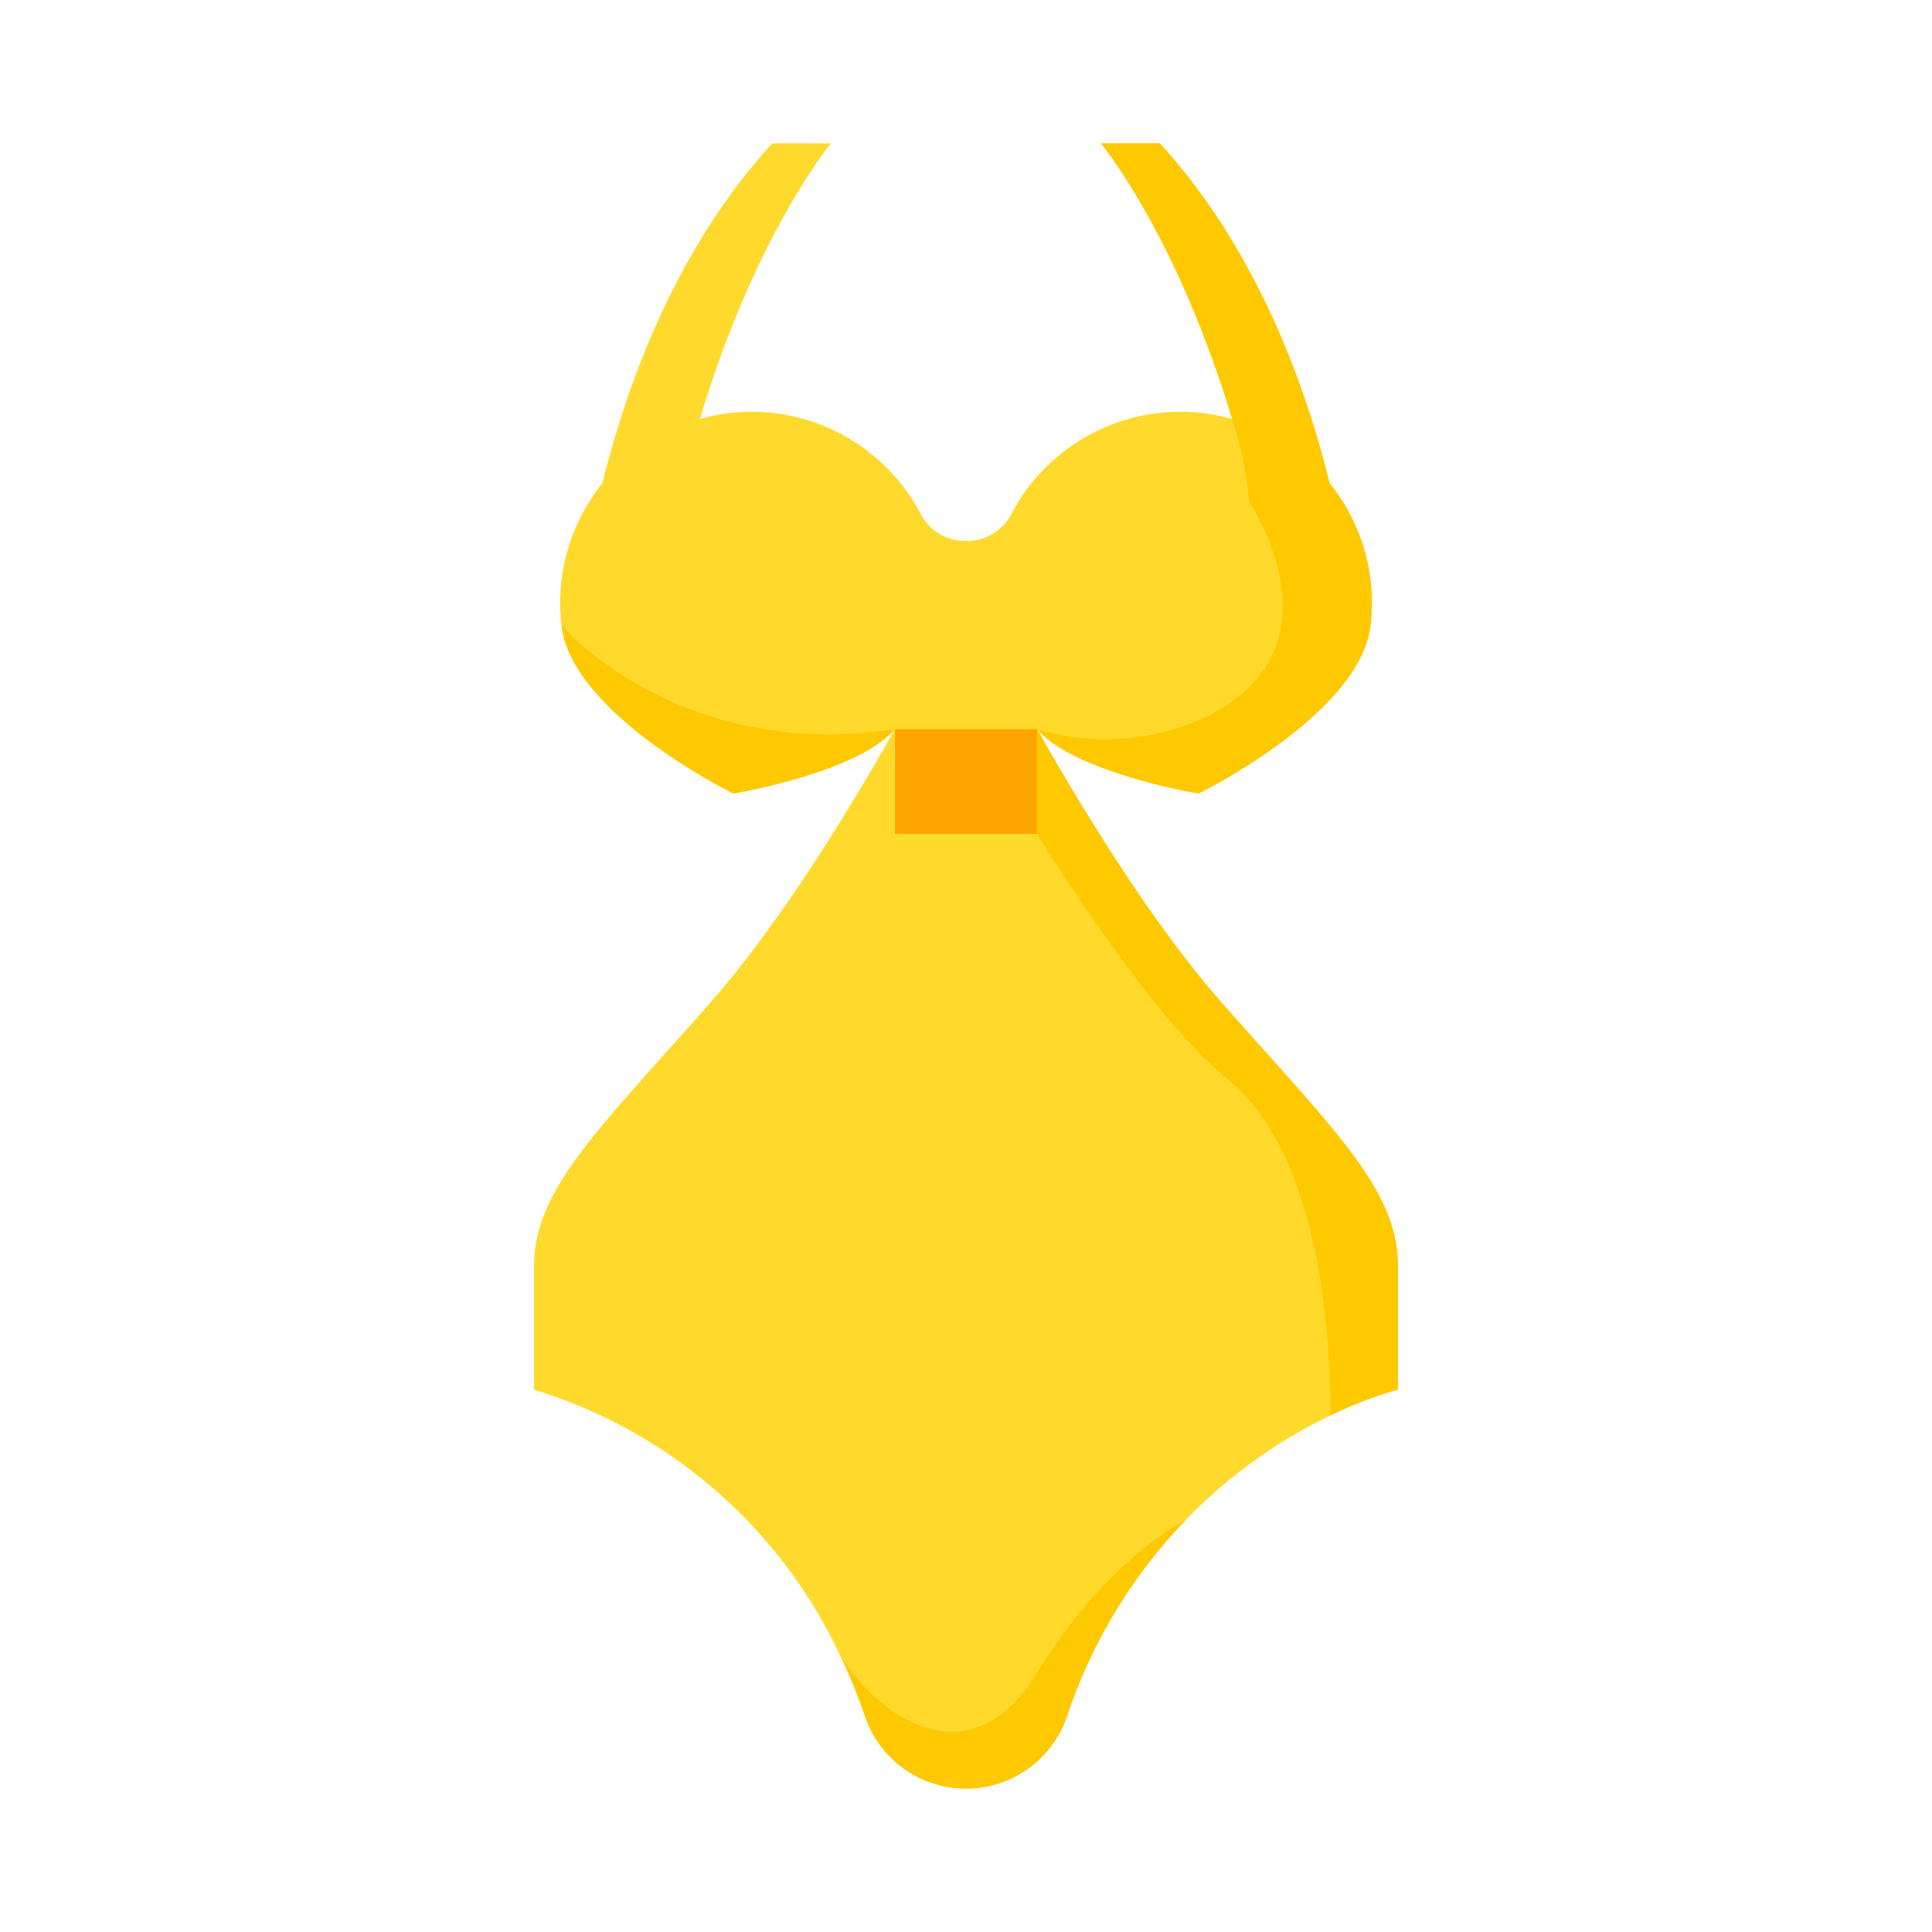 <svg id="Layer_1" data-name="Layer 1" xmlns="http://www.w3.org/2000/svg" viewBox="0 0 128 128"><title>WOMAN SWIMSUIT</title><path d="M92.62,83.92v8.15a25.27,25.27,0,0,0-4.48,1.71,33.55,33.55,0,0,0-9.59,6.93.01.01,0,0,0-.01.01,34.475,34.475,0,0,0-7.83,12.93,7.067,7.067,0,0,1-13.42,0,37,37,0,0,0-1.72-4.17.01.01,0,0,1-.01-.01,33.075,33.075,0,0,0-20.18-17.4V83.92C35.38,78.83,39.5,75,47,66.5c4.73-5.36,9.45-13.15,12.29-18.19l-.02.02c-2.58,2.91-10.68,4.24-10.68,4.24S37.87,47.32,37.2,41.43a12.616,12.616,0,0,1,2.71-9.41c1.58-6.41,4.81-15.48,11.25-22.52h3.89s-5.02,6.05-8.68,18.26a12.5,12.5,0,0,1,3.42-.48,12.652,12.652,0,0,1,11.2,6.76,3.309,3.309,0,0,0,2.93,1.8h.19a3.3,3.3,0,0,0,2.9-1.8,12.652,12.652,0,0,1,11.2-6.76,12.5,12.5,0,0,1,3.42.48C77.97,15.55,72.95,9.5,72.95,9.5h3.89c6.44,7.04,9.67,16.11,11.25,22.52a12.616,12.616,0,0,1,2.71,9.41c-.67,5.89-11.39,11.14-11.39,11.14s-8.14-1.34-10.7-4.26C71.55,53.35,76.27,61.14,81,66.5,88.5,75,92.62,78.83,92.62,83.92Z" style="fill:#ffda2d"/><rect x="59.294" y="48.314" width="9.413" height="6.936" style="fill:orange"/><path d="M79.41,52.57s-8.14-1.34-10.7-4.26a15.839,15.839,0,0,0,11.54-.98c8.9-4.71,2.5-14.08,2.5-14.08a24.461,24.461,0,0,0-1.12-5.49C77.97,15.55,72.95,9.5,72.95,9.5h3.89c6.44,7.04,9.67,16.11,11.25,22.52a12.616,12.616,0,0,1,2.71,9.41C90.13,47.32,79.41,52.57,79.41,52.57Z" style="fill:#ffc900"/><path d="M92.62,83.92v8.15a25.27,25.27,0,0,0-4.48,1.71c0-8.06-1.47-17.95-6.81-22.28S68.71,55.25,68.71,55.25V48.31C71.55,53.35,76.27,61.14,81,66.5,88.5,75,92.62,78.83,92.62,83.92Z" style="fill:#ffc900"/><path d="M59.29,48.31l-.02.02c-2.58,2.91-10.68,4.24-10.68,4.24S37.87,47.32,37.2,41.43C37.2,41.43,44.96,50.5,59.29,48.31Z" style="fill:#ffc900"/><path d="M78.54,100.72a34.475,34.475,0,0,0-7.83,12.93,7.067,7.067,0,0,1-13.42,0,37,37,0,0,0-1.72-4.17c2.05,3.63,8.43,9.01,13.14,1.35C73.26,103.41,78.23,100.87,78.54,100.72Z" style="fill:#ffc900"/></svg>